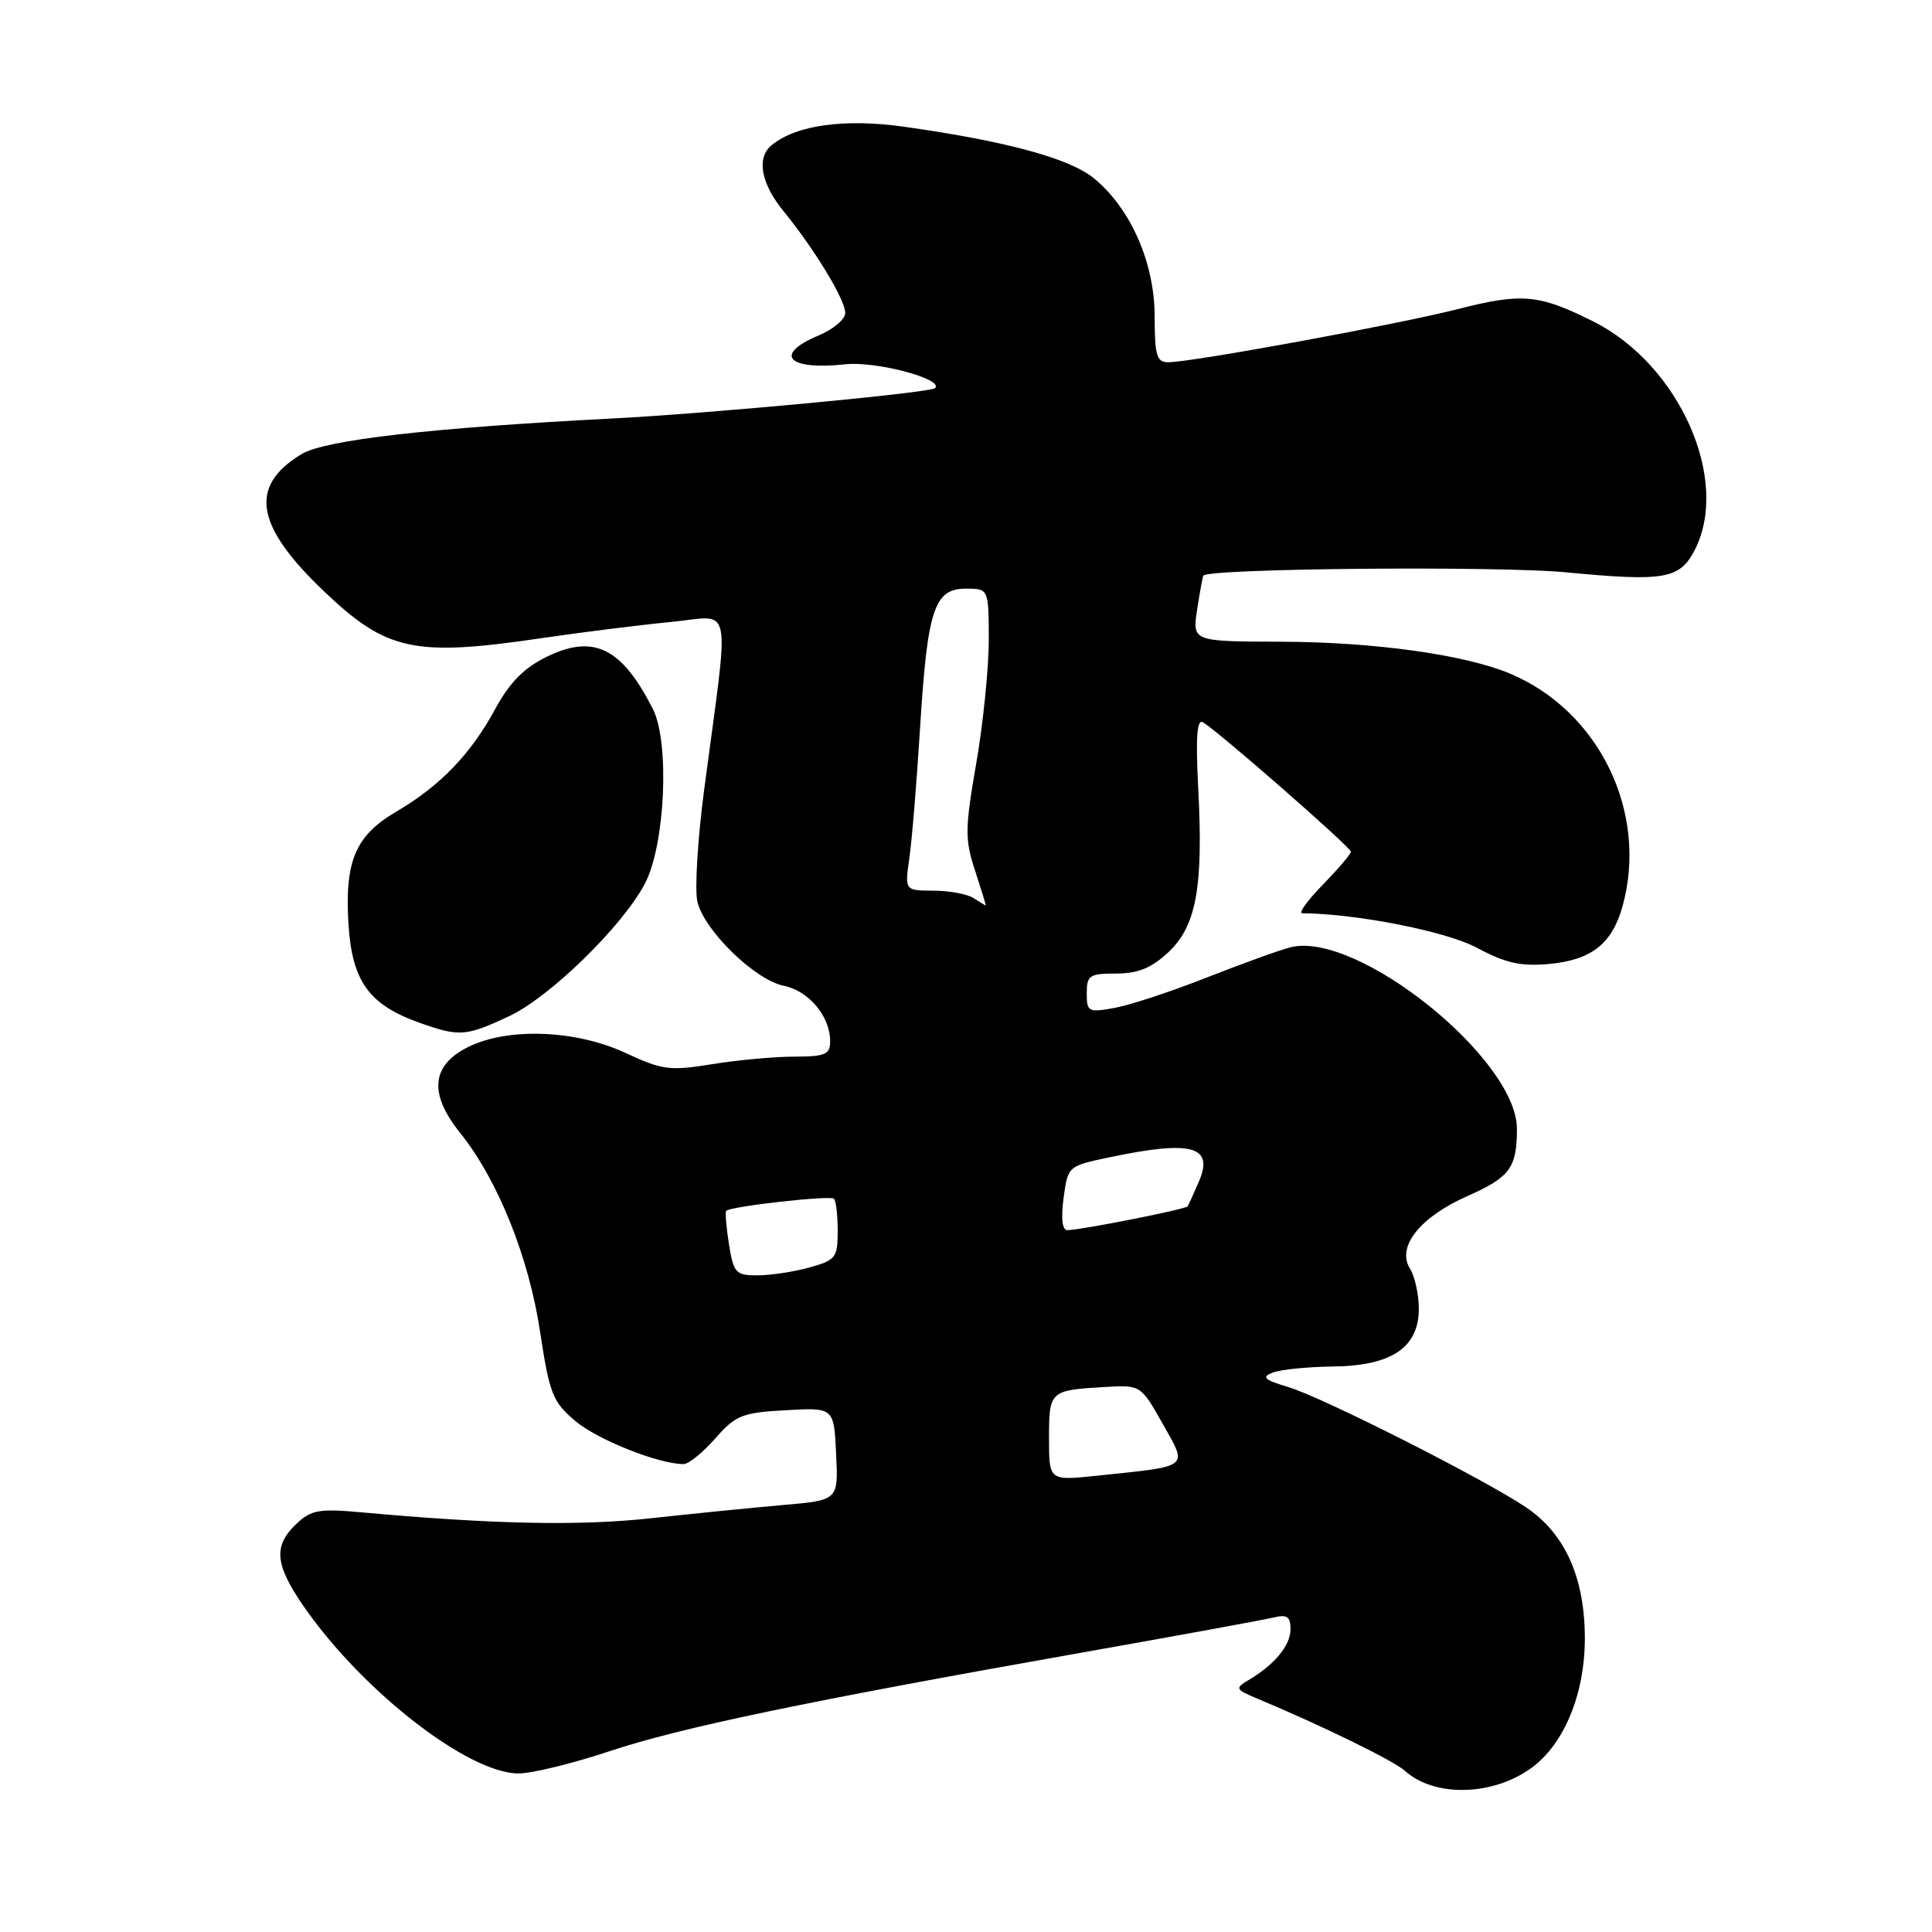 <?xml version="1.0" encoding="UTF-8" standalone="no"?>
<!DOCTYPE svg PUBLIC "-//W3C//DTD SVG 1.1//EN" "http://www.w3.org/Graphics/SVG/1.1/DTD/svg11.dtd" >
<svg xmlns="http://www.w3.org/2000/svg" xmlns:xlink="http://www.w3.org/1999/xlink" version="1.1" viewBox="0 0 256 256">
 <g >
 <path fill="currentColor"
d=" M 202.92 234.26 C 207.26 231.10 210.00 224.46 210.00 217.10 C 210.00 209.05 207.38 203.20 202.21 199.73 C 196.62 195.97 175.24 185.15 170.72 183.80 C 167.50 182.83 167.11 182.47 168.63 181.88 C 169.66 181.47 173.25 181.11 176.62 181.07 C 184.40 180.98 188.00 178.56 188.00 173.41 C 188.00 171.52 187.47 169.12 186.82 168.08 C 185.03 165.21 188.16 161.26 194.45 158.48 C 200.08 155.99 201.00 154.74 201.00 149.57 C 201.00 140.32 179.88 123.35 171.05 125.51 C 169.65 125.85 164.68 127.65 160.00 129.49 C 155.32 131.34 149.81 133.16 147.75 133.54 C 144.20 134.19 144.00 134.08 144.00 131.61 C 144.00 129.24 144.36 129.00 147.89 129.00 C 150.79 129.00 152.57 128.27 154.81 126.18 C 158.52 122.71 159.46 117.56 158.77 104.42 C 158.42 97.72 158.60 95.24 159.39 95.70 C 161.38 96.86 179.00 112.27 179.00 112.85 C 179.00 113.16 177.33 115.12 175.30 117.21 C 173.26 119.29 172.02 121.00 172.55 121.01 C 179.81 121.07 191.67 123.42 195.71 125.59 C 199.49 127.62 201.50 128.07 205.26 127.73 C 210.87 127.21 213.61 125.06 214.99 120.10 C 218.44 107.69 211.93 94.22 200.07 89.25 C 194.07 86.74 182.10 85.07 169.74 85.03 C 157.98 85.00 157.98 85.00 158.63 80.75 C 158.99 78.41 159.36 76.40 159.45 76.27 C 160.18 75.31 198.57 74.97 207.57 75.84 C 220.50 77.08 222.57 76.73 224.54 72.92 C 229.34 63.64 222.54 48.30 211.09 42.58 C 203.91 38.99 201.67 38.79 193.20 40.95 C 185.16 43.00 157.92 48.00 154.78 48.00 C 153.27 48.00 153.00 47.08 153.00 41.97 C 153.00 34.92 149.90 27.77 145.07 23.72 C 141.87 21.02 133.55 18.74 119.85 16.80 C 111.93 15.68 105.52 16.56 102.25 19.23 C 100.20 20.90 100.82 24.32 103.85 28.02 C 107.94 33.03 112.00 39.72 112.00 41.47 C 112.00 42.30 110.42 43.63 108.50 44.44 C 102.41 46.98 104.36 49.10 112.02 48.27 C 116.06 47.83 125.11 50.23 123.90 51.43 C 123.29 52.04 93.96 54.80 81.00 55.46 C 56.95 56.70 43.04 58.30 39.94 60.18 C 32.95 64.43 33.80 69.65 42.92 78.34 C 51.23 86.27 54.88 87.05 71.76 84.56 C 77.12 83.77 84.81 82.81 88.86 82.42 C 97.24 81.62 96.70 78.94 93.31 104.60 C 92.43 111.25 92.03 117.97 92.42 119.53 C 93.38 123.38 100.07 129.86 103.85 130.62 C 107.16 131.28 110.00 134.67 110.00 137.96 C 110.00 139.73 109.36 140.00 105.25 140.01 C 102.64 140.01 97.74 140.46 94.36 141.01 C 88.75 141.92 87.76 141.79 82.86 139.51 C 76.27 136.45 67.27 136.12 62.00 138.75 C 57.14 141.18 56.80 144.92 60.96 150.10 C 65.95 156.31 70.08 166.57 71.57 176.50 C 72.81 184.68 73.23 185.75 76.22 188.28 C 79.13 190.76 87.28 194.00 90.58 194.00 C 91.25 194.00 93.13 192.47 94.77 190.61 C 97.48 187.52 98.34 187.18 104.13 186.86 C 110.50 186.50 110.50 186.50 110.79 192.64 C 111.09 198.79 111.09 198.79 103.79 199.42 C 99.78 199.77 91.88 200.56 86.22 201.18 C 76.76 202.21 65.40 201.98 48.00 200.40 C 42.27 199.88 41.23 200.06 39.25 201.94 C 36.21 204.83 36.42 207.29 40.15 212.72 C 47.89 223.97 61.99 234.97 68.69 234.99 C 70.45 235.00 75.85 233.68 80.69 232.07 C 90.10 228.93 106.62 225.48 143.50 218.95 C 156.15 216.71 167.51 214.63 168.75 214.33 C 170.55 213.89 171.00 214.21 171.00 215.89 C 171.00 218.03 168.90 220.57 165.41 222.64 C 163.63 223.70 163.70 223.85 166.50 225.03 C 175.18 228.66 184.68 233.31 186.14 234.63 C 190.05 238.17 197.78 238.00 202.92 234.26 Z  M 67.50 134.63 C 72.91 132.09 82.60 122.60 85.48 117.03 C 88.15 111.88 88.75 98.36 86.51 93.95 C 82.40 85.85 78.69 84.00 72.52 86.99 C 69.44 88.48 67.57 90.37 65.60 93.98 C 62.36 99.95 58.30 104.15 52.52 107.54 C 47.08 110.73 45.65 114.11 46.18 122.52 C 46.66 130.04 48.90 133.14 55.58 135.52 C 60.88 137.40 61.73 137.34 67.50 134.63 Z  M 139.00 190.57 C 139.00 184.31 139.10 184.21 146.33 183.79 C 151.15 183.50 151.15 183.50 154.07 188.67 C 157.40 194.59 157.86 194.23 145.25 195.55 C 139.00 196.20 139.00 196.20 139.00 190.57 Z  M 96.59 164.87 C 96.23 162.59 96.07 160.60 96.23 160.44 C 96.82 159.84 110.03 158.36 110.50 158.84 C 110.78 159.11 111.00 161.04 111.00 163.12 C 111.00 166.64 110.74 166.98 107.25 167.95 C 105.19 168.52 102.10 168.99 100.38 168.99 C 97.49 169.00 97.21 168.69 96.59 164.87 Z  M 140.93 158.75 C 141.50 154.51 141.52 154.50 147.00 153.35 C 157.94 151.05 160.89 151.86 158.85 156.59 C 158.16 158.19 157.49 159.66 157.36 159.85 C 157.10 160.24 143.15 163.00 141.43 163.00 C 140.75 163.00 140.57 161.45 140.93 158.75 Z  M 129.00 119.00 C 128.18 118.47 125.78 118.02 123.69 118.02 C 119.88 118.00 119.88 118.00 120.49 113.75 C 120.83 111.41 121.47 103.65 121.91 96.50 C 122.89 80.73 123.78 78.00 127.98 78.00 C 131.00 78.00 131.00 78.00 131.02 84.75 C 131.02 88.46 130.28 95.84 129.36 101.14 C 127.85 109.85 127.84 111.23 129.21 115.39 C 130.04 117.93 130.68 119.99 130.61 119.98 C 130.55 119.98 129.82 119.53 129.00 119.00 Z "/>
</g>
</svg>